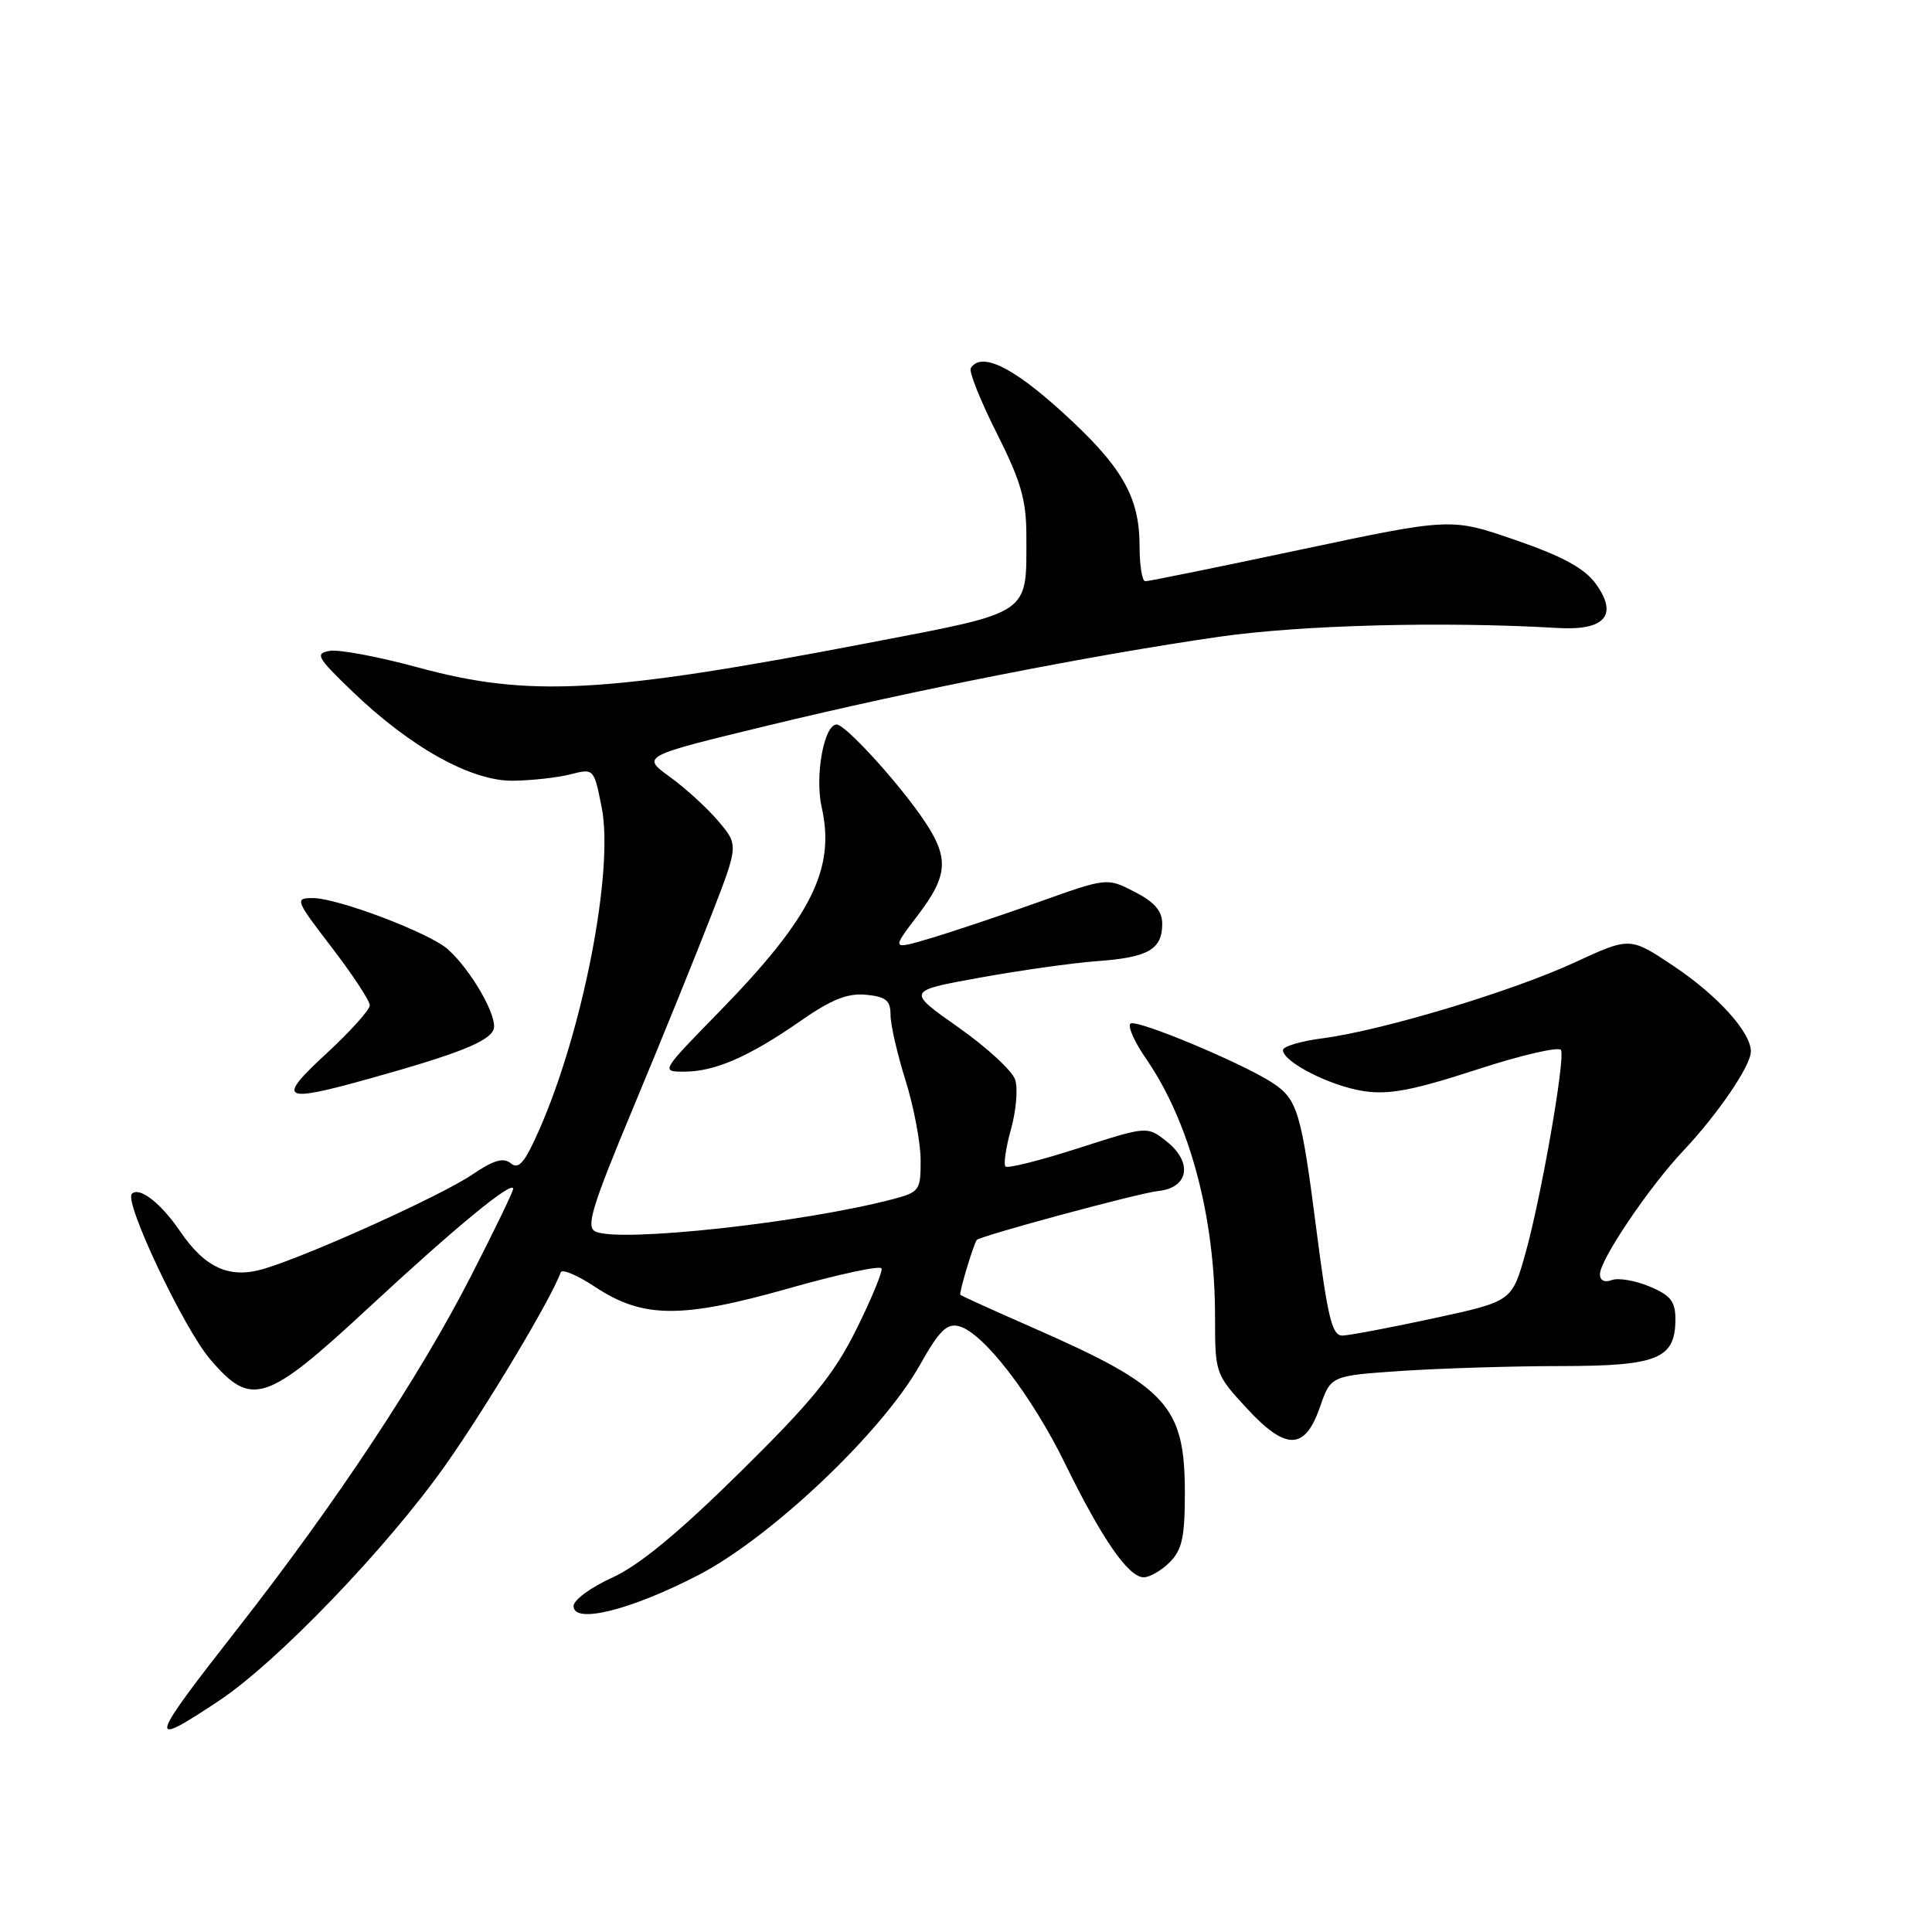 <?xml version="1.0" encoding="UTF-8" standalone="no"?>
<!DOCTYPE svg PUBLIC "-//W3C//DTD SVG 1.1//EN" "http://www.w3.org/Graphics/SVG/1.1/DTD/svg11.dtd" >
<svg xmlns="http://www.w3.org/2000/svg" xmlns:xlink="http://www.w3.org/1999/xlink" version="1.1" viewBox="0 0 256 256">
 <g >
 <path fill="currentColor"
d=" M 29.01 225.36 C 36.67 220.29 51.28 205.10 59.00 194.17 C 64.43 186.49 73.12 171.96 74.29 168.60 C 74.46 168.11 76.50 168.96 78.82 170.50 C 85.18 174.71 90.26 174.75 104.50 170.72 C 111.10 168.84 116.64 167.66 116.81 168.07 C 116.97 168.49 115.47 172.13 113.46 176.17 C 110.49 182.13 107.61 185.67 98.02 195.12 C 89.83 203.18 84.66 207.44 81.11 209.05 C 78.30 210.32 76.00 212.01 76.00 212.81 C 76.00 215.22 83.42 213.40 92.42 208.77 C 102.08 203.81 116.89 189.79 121.90 180.85 C 124.44 176.33 125.47 175.31 127.07 175.73 C 130.29 176.57 136.70 184.88 141.16 194.00 C 146.03 203.95 149.53 209.00 151.55 209.00 C 152.35 209.00 153.90 208.10 155.00 207.00 C 156.63 205.37 157.00 203.67 157.00 197.87 C 157.00 186.27 154.71 183.77 137.00 175.99 C 131.78 173.70 127.39 171.71 127.25 171.57 C 127.04 171.37 128.94 165.04 129.42 164.31 C 129.77 163.79 150.90 158.08 153.50 157.81 C 157.53 157.39 158.08 153.99 154.55 151.22 C 152.00 149.21 152.00 149.21 142.87 152.15 C 137.85 153.76 133.52 154.85 133.24 154.57 C 132.95 154.29 133.28 152.07 133.96 149.63 C 134.64 147.20 134.90 144.25 134.52 143.08 C 134.15 141.90 130.76 138.78 126.98 136.12 C 120.12 131.30 120.12 131.30 129.81 129.55 C 135.14 128.58 142.18 127.59 145.45 127.35 C 152.16 126.86 154.00 125.80 154.00 122.40 C 154.00 120.70 152.98 119.53 150.34 118.17 C 146.68 116.29 146.68 116.29 137.59 119.54 C 132.59 121.32 126.17 123.47 123.31 124.32 C 118.12 125.86 118.12 125.86 121.56 121.35 C 125.80 115.79 125.86 113.51 121.88 107.90 C 118.32 102.89 111.95 96.00 110.87 96.00 C 109.18 96.00 107.95 102.82 108.88 106.98 C 110.73 115.18 107.48 121.61 95.12 134.25 C 87.59 141.96 87.56 142.00 90.65 142.00 C 94.71 142.00 99.24 140.03 106.00 135.33 C 110.16 132.43 112.29 131.58 114.75 131.81 C 117.40 132.07 118.00 132.56 118.00 134.47 C 118.00 135.77 118.89 139.67 119.99 143.16 C 121.08 146.65 121.98 151.40 121.99 153.71 C 122.00 157.74 121.84 157.97 118.25 158.91 C 106.38 162.02 82.23 164.66 78.93 163.20 C 77.59 162.61 78.37 160.04 84.02 146.50 C 87.69 137.70 92.30 126.33 94.27 121.24 C 97.86 111.98 97.86 111.98 95.21 108.84 C 93.76 107.12 90.86 104.46 88.77 102.95 C 84.98 100.20 84.98 100.20 101.74 96.14 C 121.30 91.40 144.55 86.83 161.50 84.38 C 172.41 82.81 191.22 82.32 206.38 83.21 C 212.71 83.59 214.48 81.49 211.40 77.29 C 209.92 75.28 206.96 73.68 200.81 71.56 C 192.27 68.61 192.27 68.61 172.38 72.82 C 161.45 75.14 152.16 77.03 151.75 77.02 C 151.34 77.01 151.00 74.93 151.00 72.40 C 151.00 65.79 148.68 61.78 140.62 54.48 C 134.08 48.55 129.98 46.60 128.63 48.79 C 128.36 49.22 129.91 53.09 132.07 57.39 C 135.30 63.82 136.00 66.25 136.00 71.04 C 136.00 81.60 136.87 81.01 114.87 85.23 C 80.11 91.90 70.05 92.44 55.35 88.43 C 50.17 87.02 44.94 86.04 43.72 86.24 C 41.71 86.58 41.97 87.08 46.63 91.56 C 54.37 99.02 62.43 103.51 67.96 103.45 C 70.46 103.42 73.89 103.04 75.60 102.60 C 78.69 101.81 78.70 101.82 79.73 107.01 C 81.37 115.34 77.24 136.62 71.41 149.80 C 69.52 154.07 68.72 155.01 67.69 154.15 C 66.70 153.34 65.42 153.71 62.57 155.64 C 58.50 158.41 41.04 166.31 34.99 168.12 C 30.42 169.49 27.17 168.03 23.82 163.09 C 21.30 159.40 18.46 157.20 17.47 158.19 C 16.41 159.25 24.31 175.96 27.83 180.09 C 33.32 186.54 35.21 185.93 48.90 173.23 C 60.39 162.57 68.00 156.31 68.00 157.53 C 68.00 157.88 65.48 163.09 62.39 169.12 C 55.63 182.34 44.46 199.22 31.55 215.71 C 19.59 231.00 19.40 231.74 29.01 225.36 Z  M 174.92 186.39 C 176.34 182.28 176.34 182.28 185.92 181.64 C 191.19 181.30 200.64 181.01 206.92 181.01 C 219.68 181.00 222.00 180.04 222.00 174.79 C 222.00 172.44 221.36 171.63 218.56 170.46 C 216.66 169.67 214.41 169.29 213.56 169.62 C 212.61 169.98 212.00 169.67 212.00 168.84 C 212.00 166.93 218.50 157.30 223.03 152.50 C 227.64 147.61 232.00 141.21 232.00 139.32 C 232.00 136.77 227.58 131.89 221.74 127.99 C 215.98 124.14 215.98 124.14 208.63 127.54 C 200.29 131.39 183.08 136.56 175.25 137.58 C 172.36 137.95 170.00 138.66 170.00 139.14 C 170.00 140.72 176.31 143.92 180.70 144.58 C 184.05 145.09 187.25 144.47 195.73 141.71 C 201.65 139.78 206.66 138.63 206.85 139.15 C 207.38 140.58 204.18 158.79 202.13 166.07 C 200.34 172.44 200.34 172.44 189.92 174.69 C 184.19 175.93 178.77 176.95 177.87 176.97 C 176.52 176.99 175.93 174.60 174.47 163.25 C 172.42 147.27 171.94 145.66 168.59 143.47 C 164.64 140.88 150.72 135.06 149.81 135.62 C 149.36 135.90 150.29 138.02 151.89 140.33 C 157.66 148.72 161.00 161.24 161.00 174.48 C 161.00 181.97 161.04 182.09 165.17 186.57 C 170.41 192.25 172.91 192.21 174.92 186.39 Z  M 49.00 142.91 C 60.71 139.64 64.78 138.02 65.40 136.41 C 66.01 134.80 62.47 128.58 59.34 125.78 C 56.90 123.61 44.76 119.00 41.45 119.00 C 39.03 119.00 39.12 119.23 43.97 125.56 C 46.74 129.17 49.00 132.61 49.00 133.21 C 49.00 133.80 46.41 136.68 43.25 139.60 C 36.57 145.77 37.29 146.18 49.00 142.91 Z "/>
</g>
</svg>